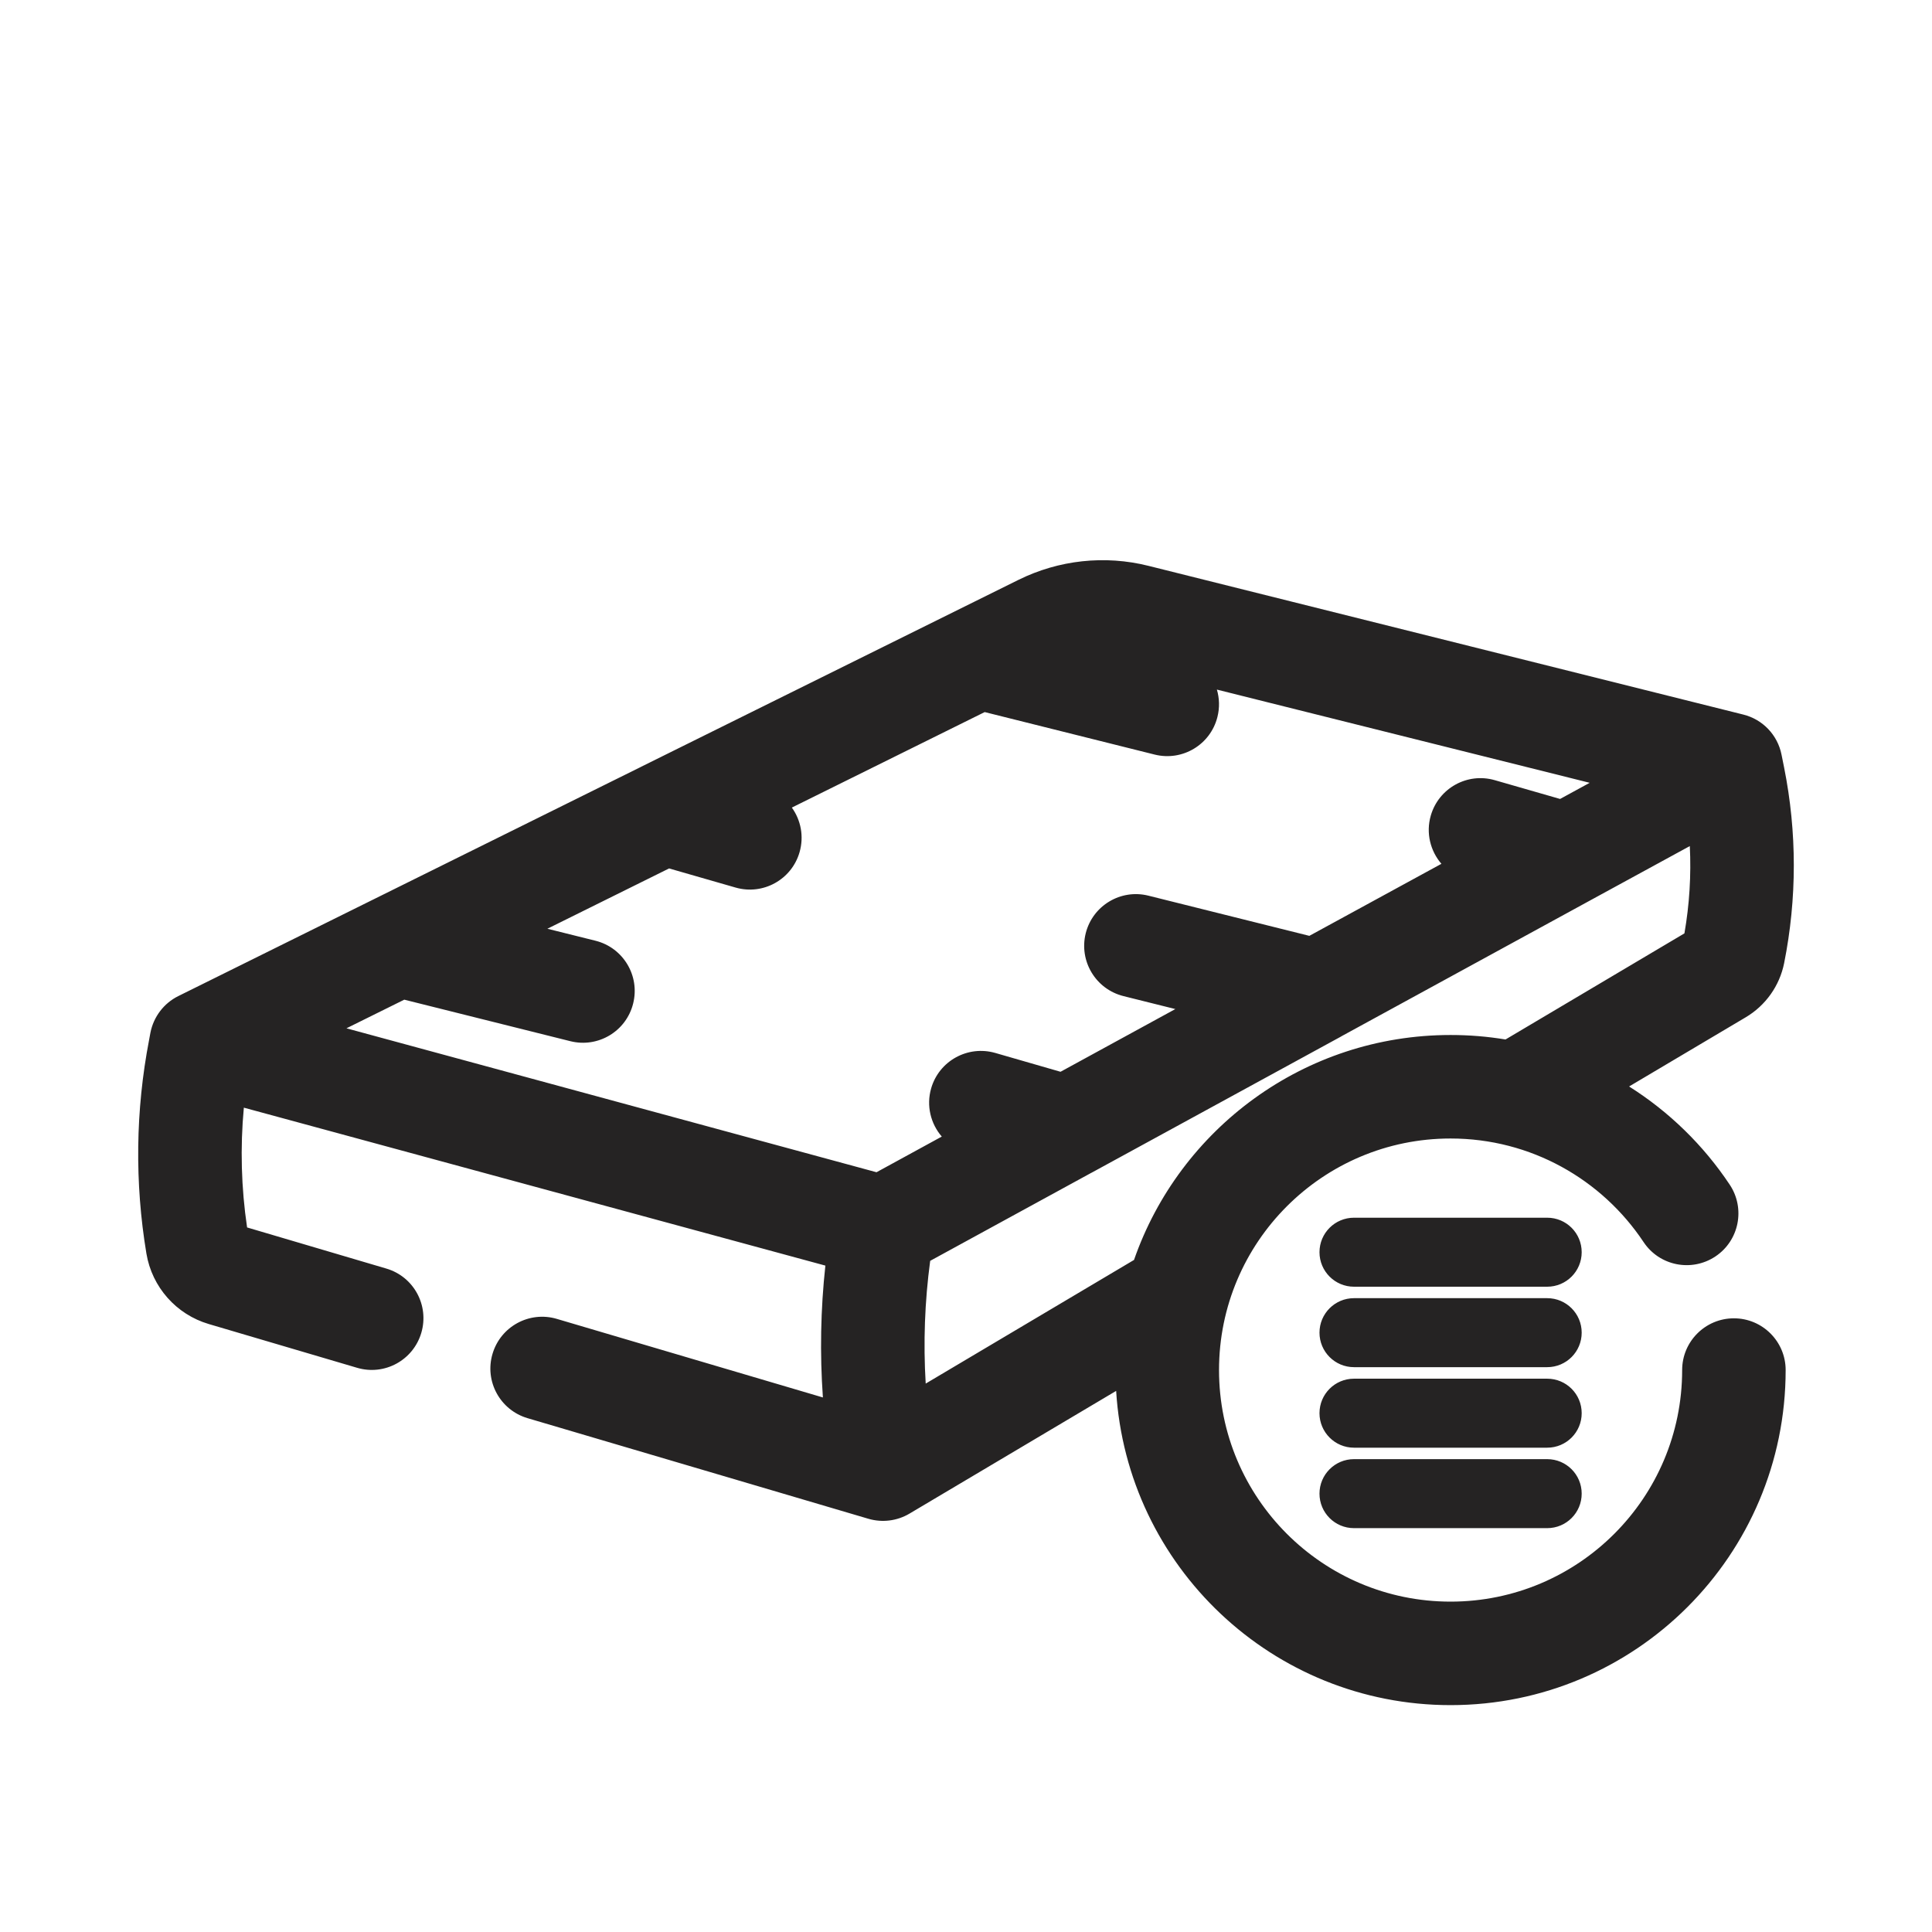 <svg width="28" height="28" viewBox="0 0 28 28" fill="none" xmlns="http://www.w3.org/2000/svg">
<g clip-path="url(#clip0_1235_15704)">
<path fill-rule="evenodd" clip-rule="evenodd" d="M17.636 9.994C17.673 10.119 17.678 10.255 17.644 10.39C17.544 10.792 17.137 11.036 16.735 10.936L14.271 10.32L11.476 11.704C11.606 11.885 11.654 12.12 11.588 12.35C11.474 12.748 11.058 12.978 10.66 12.863L9.697 12.586L7.933 13.46L8.631 13.634C9.033 13.735 9.277 14.142 9.176 14.544C9.076 14.946 8.669 15.19 8.267 15.09L5.859 14.488L5.021 14.903L12.703 16.989L13.649 16.472C13.489 16.287 13.422 16.026 13.495 15.773C13.61 15.375 14.025 15.146 14.424 15.26L15.37 15.533L17.034 14.624L16.281 14.436C15.879 14.335 15.635 13.928 15.735 13.526C15.836 13.124 16.243 12.88 16.645 12.981L18.976 13.563L20.89 12.519C20.73 12.333 20.663 12.073 20.736 11.82C20.851 11.422 21.266 11.192 21.664 11.307L22.61 11.579L23.039 11.345L20.955 10.824L18.339 10.17L17.636 9.994ZM24.49 12.262L23.058 13.043L19.44 15.019L19.436 15.022L15.818 16.997L15.817 16.997L13.481 18.273C13.402 18.862 13.38 19.458 13.416 20.052L16.435 18.26C17.095 16.362 18.9 15 21.023 15C21.294 15 21.56 15.022 21.819 15.065L24.412 13.527C24.485 13.108 24.511 12.684 24.49 12.262ZM23.61 15.746L25.301 14.743C25.589 14.572 25.791 14.287 25.857 13.959C26.044 13.023 26.044 12.06 25.857 11.125L25.819 10.936C25.762 10.652 25.547 10.426 25.265 10.356L21.319 9.369L18.703 8.715L16.646 8.201C16.012 8.042 15.343 8.115 14.758 8.405L9.295 11.111L9.29 11.114L2.584 14.436C2.374 14.54 2.225 14.737 2.18 14.967L2.161 15.07C1.964 16.092 1.951 17.141 2.122 18.168C2.203 18.653 2.554 19.05 3.026 19.189L5.175 19.823C5.572 19.941 5.989 19.714 6.106 19.316C6.223 18.919 5.997 18.502 5.599 18.385L3.581 17.789C3.496 17.214 3.48 16.631 3.534 16.053L11.962 18.342C11.893 18.976 11.881 19.616 11.926 20.253L8.069 19.114C7.672 18.997 7.255 19.224 7.138 19.621C7.02 20.018 7.247 20.435 7.645 20.553L12.585 22.011C12.785 22.07 13.001 22.043 13.18 21.937L16.176 20.158C16.332 22.699 18.443 24.712 21.023 24.712C23.705 24.712 25.879 22.538 25.879 19.856C25.879 19.442 25.543 19.106 25.129 19.106C24.715 19.106 24.379 19.442 24.379 19.856C24.379 21.709 22.876 23.212 21.023 23.212C19.169 23.212 17.667 21.709 17.667 19.856C17.667 18.003 19.169 16.5 21.023 16.5C22.189 16.5 23.217 17.095 23.82 18.001C24.049 18.346 24.515 18.439 24.86 18.21C25.205 17.981 25.298 17.515 25.069 17.17C24.689 16.599 24.192 16.113 23.61 15.746ZM19.123 18.148C19.123 17.871 19.347 17.648 19.623 17.648H22.423C22.7 17.648 22.923 17.871 22.923 18.148C22.923 18.424 22.7 18.648 22.423 18.648H19.623C19.347 18.648 19.123 18.424 19.123 18.148ZM19.623 18.814C19.347 18.814 19.123 19.038 19.123 19.314C19.123 19.59 19.347 19.814 19.623 19.814H22.423C22.7 19.814 22.923 19.59 22.923 19.314C22.923 19.038 22.7 18.814 22.423 18.814H19.623ZM19.123 20.481C19.123 20.204 19.347 19.981 19.623 19.981H22.423C22.7 19.981 22.923 20.204 22.923 20.481C22.923 20.757 22.7 20.981 22.423 20.981H19.623C19.347 20.981 19.123 20.757 19.123 20.481ZM19.623 21.147C19.347 21.147 19.123 21.371 19.123 21.647C19.123 21.924 19.347 22.147 19.623 22.147H22.423C22.7 22.147 22.923 21.924 22.923 21.647C22.923 21.371 22.7 21.147 22.423 21.147H19.623Z" fill="#252323"/>
</g>
<defs>
<clipPath id="clip0_1235_15704">
<rect width="28" height="28" fill="white"/>
</clipPath>
</defs>
</svg>
